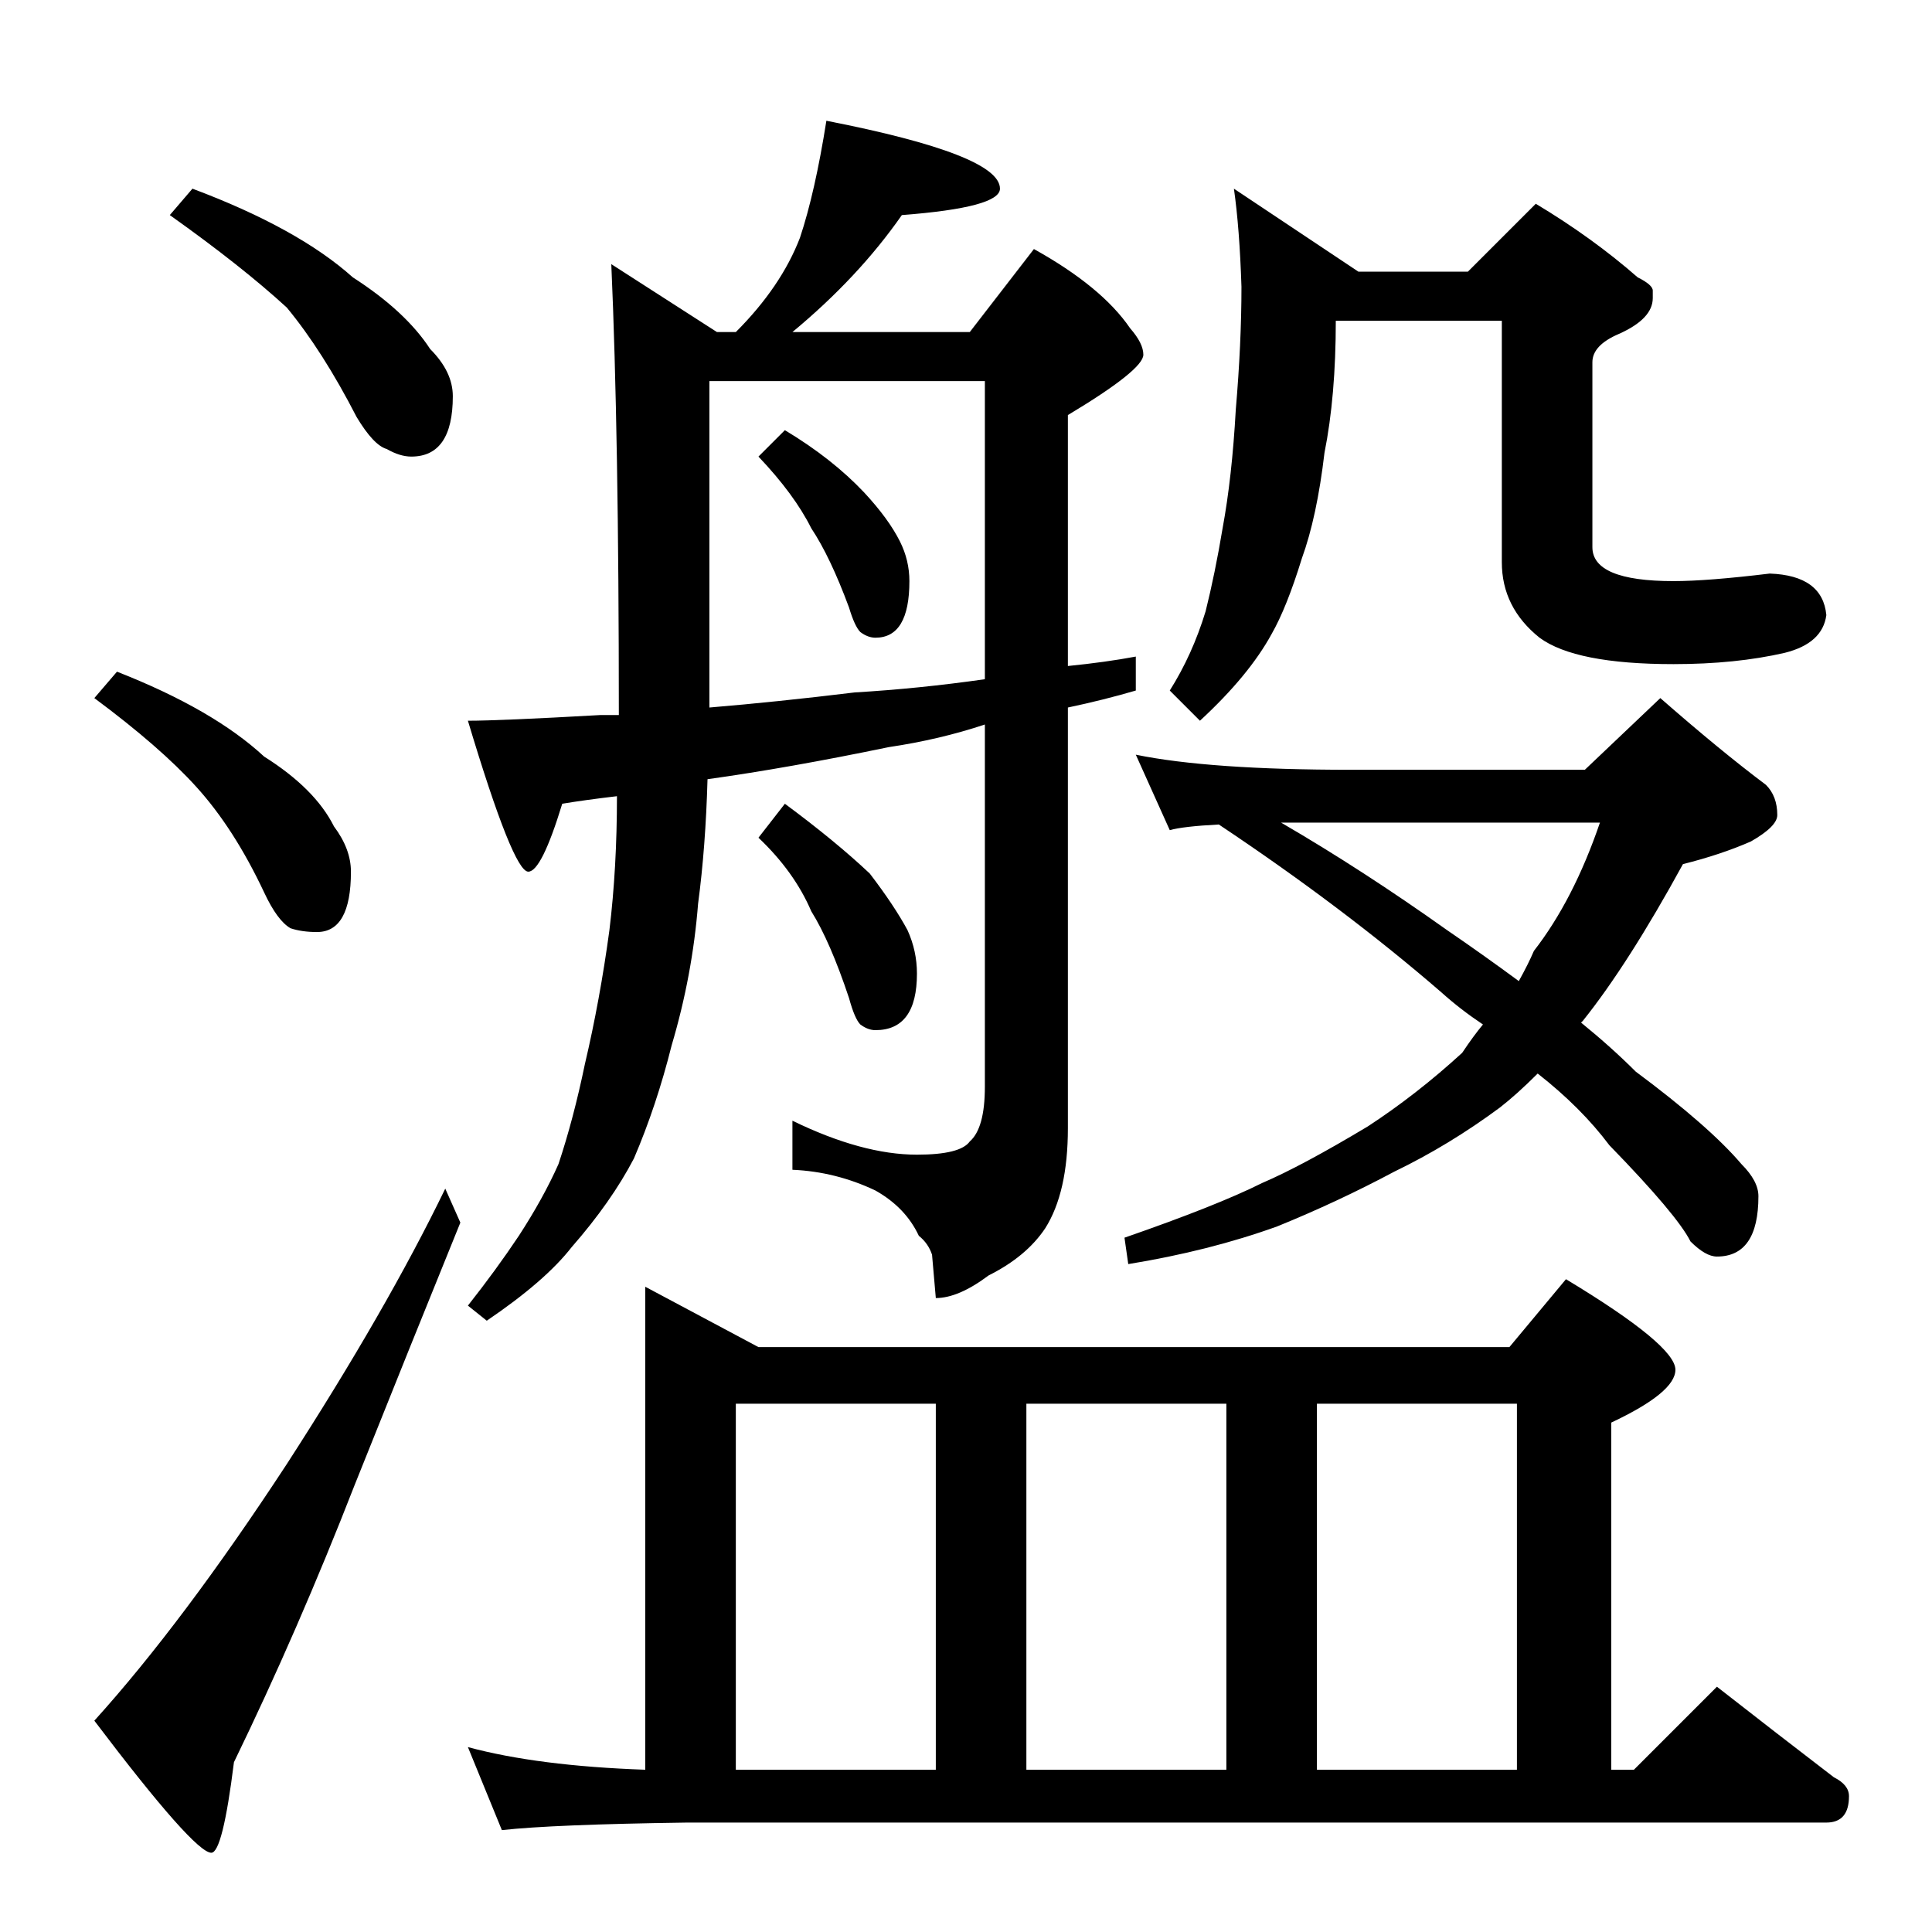 <?xml version="1.0" standalone="no"?>
<!DOCTYPE svg PUBLIC "-//W3C//DTD SVG 1.1//EN" "http://www.w3.org/Graphics/SVG/1.1/DTD/svg11.dtd" >
<svg xmlns="http://www.w3.org/2000/svg" xmlns:xlink="http://www.w3.org/1999/xlink" version="1.1" viewBox="0 -204 1024 1024">
  <g transform="matrix(1 0 0 -1 0 820)">
   <path fill="currentColor"
d="M102 924q56 -21 85 -47q28 -18 41 -38q12 -12 12 -25q0 -32 -22 -32q-6 0 -13 4q-7 2 -16 17q-18 35 -37 58q-24 22 -62 49zM62 668q51 -20 78 -45q27 -17 37 -37q9 -12 9 -24q0 -32 -18 -32q-8 0 -14 2q-7 4 -14 19q-16 34 -36 56q-19 21 -54 47zM236 394l8 -18
q-26 -64 -56 -139q-30 -77 -64 -147q-6 -48 -12 -48q-9 0 -62 70q47 52 102 136q53 82 84 146zM438 960q92 -18 92 -36q0 -10 -52 -14q-23 -33 -58 -62h94l34 44q36 -20 51 -42q7 -8 7 -14q0 -8 -40 -32v-133q20 2 36 5v-18q-17 -5 -36 -9v-223q0 -34 -12 -53
q-10 -15 -30 -25q-16 -12 -28 -12l-2 23q-2 6 -7 10q-7 15 -23 24q-21 10 -44 11v26q37 -18 66 -18q23 0 28 7q8 7 8 29v192q-24 -8 -51 -12q-53 -11 -96 -17q-1 -36 -5 -66q-3 -38 -14 -75q-8 -32 -20 -60q-12 -23 -33 -47q-14 -18 -45 -39l-10 8q15 19 27 37q13 20 21 38
q8 24 14 53q8 34 13 71q4 33 4 71q-17 -2 -29 -4q-11 -36 -18 -36q-8 0 -32 80q17 0 70 3h10q0 149 -4 239l56 -36h10q24 24 34 50q8 24 14 62zM376 649q36 3 77 8q34 2 69 7v158h-146v-173zM416 796q25 -15 42 -33q13 -14 19 -26q5 -10 5 -21q0 -30 -18 -30q-4 0 -8 3
q-3 3 -6 13q-10 27 -20 42q-9 18 -28 38zM416 598q27 -20 45 -37q13 -17 20 -30q5 -11 5 -23q0 -30 -22 -30q-4 0 -8 3q-3 3 -6 14q-10 30 -20 46q-9 21 -28 39zM654 924l66 -44h58l36 36q30 -18 54 -39q8 -4 8 -7v-4q0 -11 -18 -19q-14 -6 -14 -15v-98q0 -18 43 -18
q18 0 51 4q28 -1 30 -22q-2 -15 -22 -20q-26 -6 -59 -6q-52 0 -71 14q-20 16 -20 40v128h-88q0 -40 -6 -70q-4 -34 -12 -56q-8 -26 -16 -40q-12 -22 -38 -46l-16 16q12 19 19 42q5 20 9 44q5 27 7 63q3 35 3 65q-1 31 -4 52zM602 624q39 -8 114 -8h124l40 38q32 -28 56 -46
q6 -6 6 -16q0 -6 -14 -14q-16 -7 -36 -12q-29 -53 -53 -83l-1 -1q16 -13 29 -26q39 -29 56 -49q9 -9 9 -17q0 -32 -22 -32q-6 0 -14 8q-7 14 -43 51q-15 20 -38 38q-11 -11 -20 -18q-27 -20 -56 -34q-30 -16 -62 -29q-36 -13 -79 -20l-2 14q49 17 73 29q21 9 56 30
q26 17 50 39q6 9 11 15q-12 8 -22 17q-52 45 -118 89q-19 -1 -26 -3zM679 588q43 -25 88 -57q19 -13 38 -27q5 9 8 16q21 27 35 68h-169zM342 342l60 -32h398l30 36q58 -35 58 -48q0 -12 -34 -28v-184h12l44 44q32 -25 62 -48q8 -4 8 -10q0 -14 -12 -14h-604q-71 -1 -98 -4
l-18 44q37 -10 94 -12v256zM390 86h106v194h-106v-194zM544 86h106v194h-106v-194zM698 86h106v194h-106v-194z" />
  </g>

</svg>
